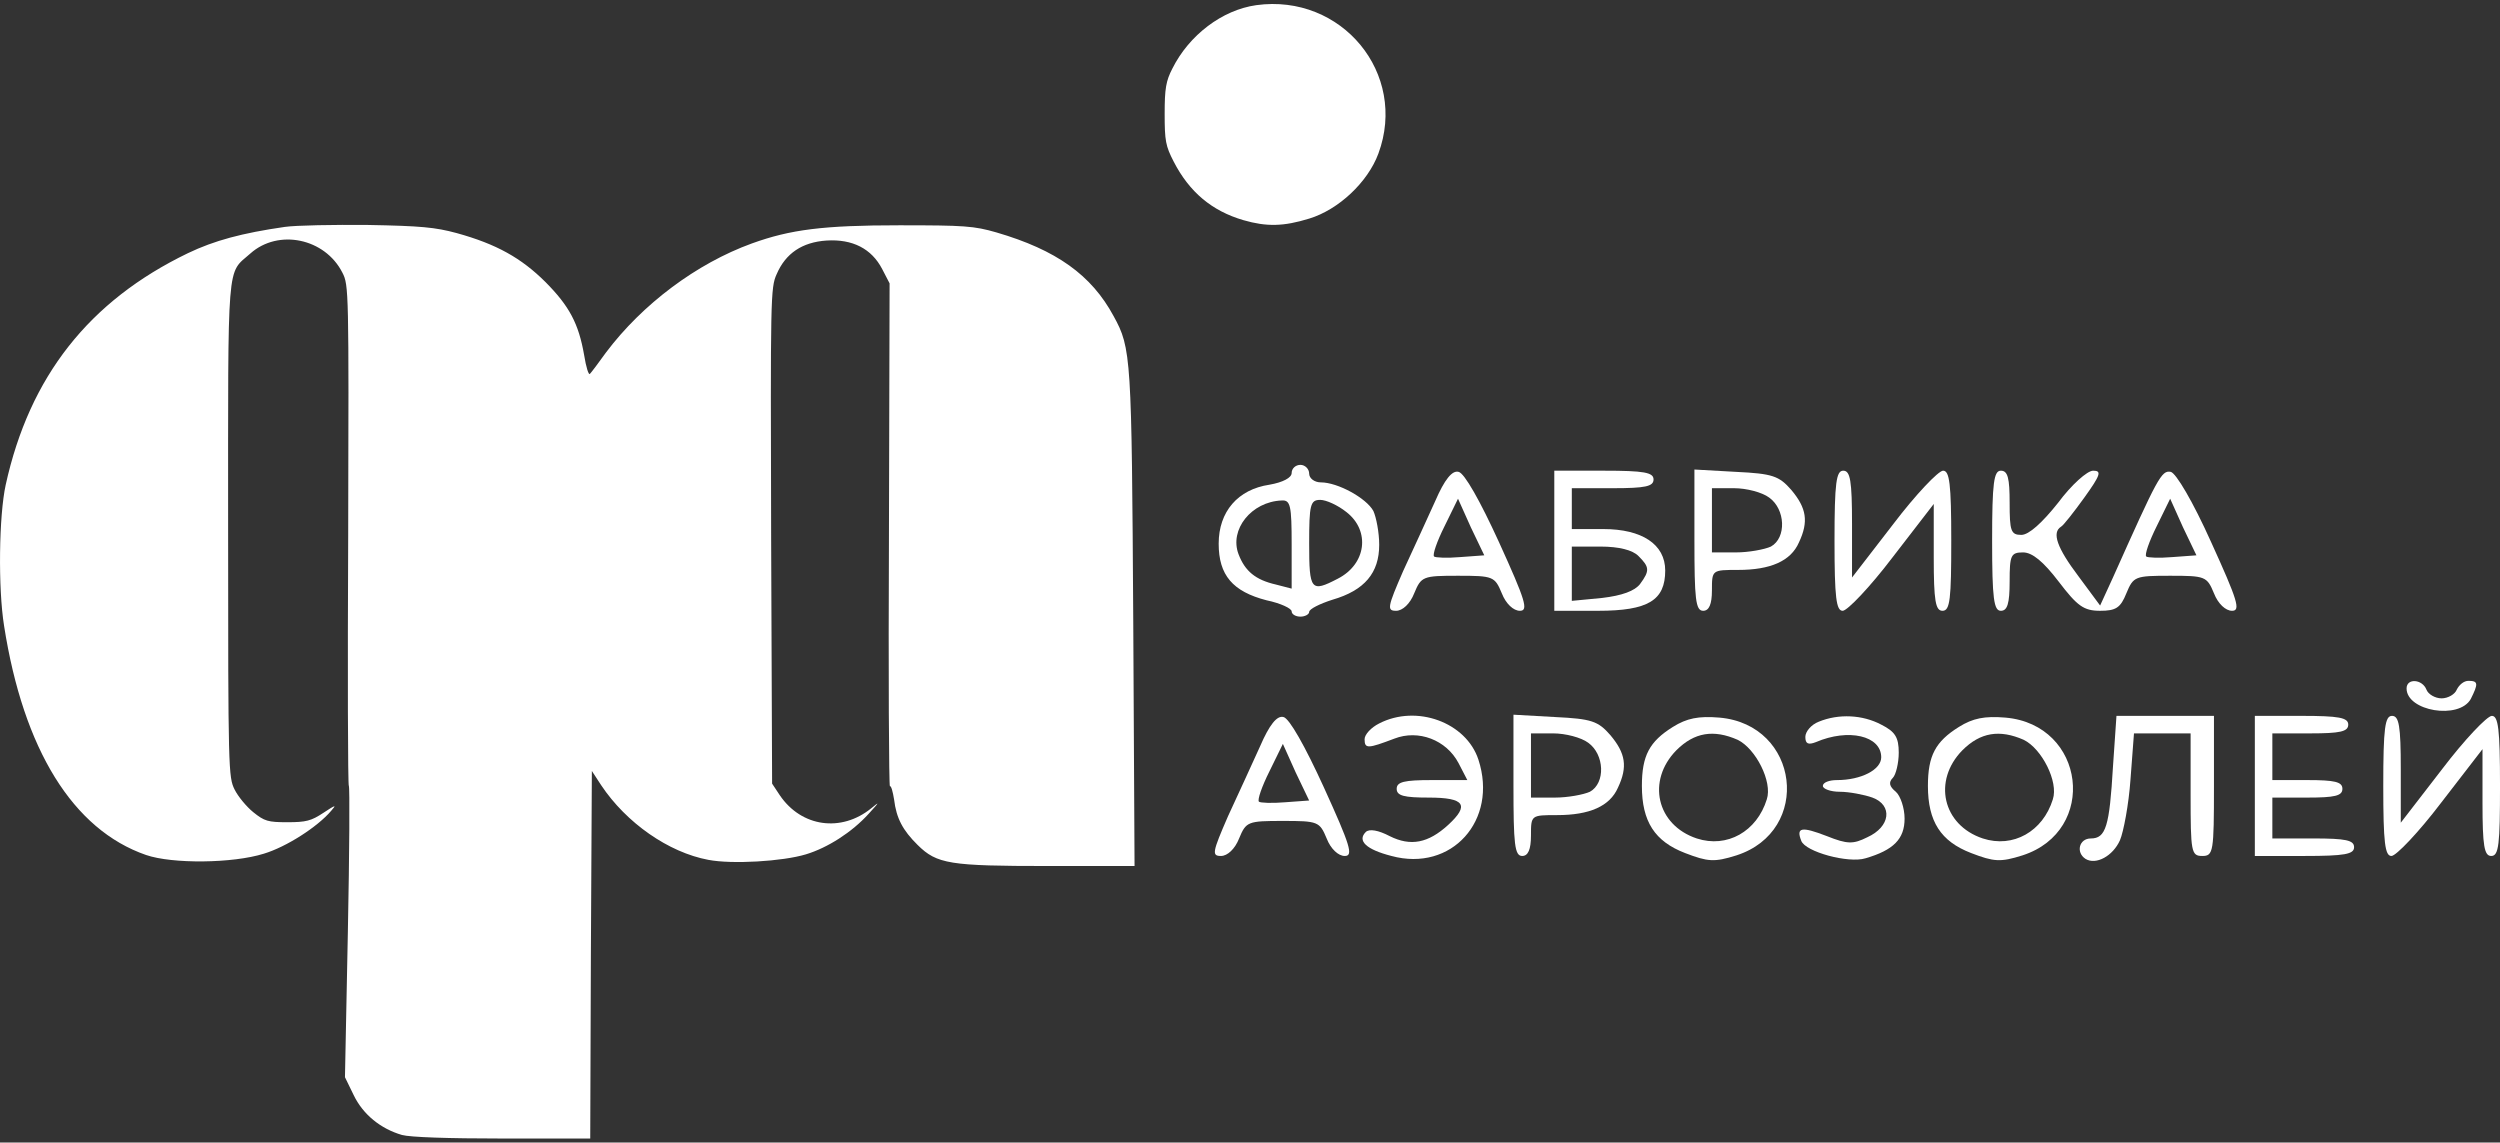 <svg width="221" height="101" viewBox="0 0 221 101" fill="none" xmlns="http://www.w3.org/2000/svg">
<rect x="0" y="0" width="221" height="101" fill="#333333" stroke="none"/>
<path d="M111.053 0.456C108.042 0.879 105.115 3.103 103.638 6.06C103.07 7.158 102.956 7.834 102.956 10.058C102.956 12.451 103.041 12.902 103.752 14.282C105.144 16.985 107.132 18.646 109.917 19.462C111.962 20.054 113.468 20.026 115.741 19.322C118.326 18.533 120.912 16.112 121.849 13.578C124.463 6.51 118.61 -0.586 111.053 0.456Z" fill="white"/>
<path d="M25.174 20.059C21.39 20.604 18.943 21.264 16.609 22.382C7.874 26.598 2.61 33.28 0.504 42.859C-0.093 45.583 -0.179 51.978 0.362 55.334C2.069 66.26 6.451 73.344 12.91 75.581C15.244 76.384 20.593 76.327 23.325 75.466C25.316 74.864 28.048 73.115 29.272 71.681C29.784 71.107 29.67 71.136 28.589 71.853C27.507 72.57 27.052 72.684 25.402 72.684C23.695 72.684 23.381 72.598 22.386 71.795C21.788 71.308 21.048 70.419 20.735 69.788C20.195 68.698 20.166 68.096 20.166 46.874C20.166 22.583 20.024 24.275 22.13 22.411C24.605 20.203 28.731 21.063 30.267 24.103C30.837 25.193 30.837 25.68 30.78 47.304C30.723 59.435 30.751 69.415 30.837 69.472C30.922 69.501 30.893 75.323 30.751 82.378L30.495 95.226L31.263 96.803C32.089 98.524 33.654 99.786 35.532 100.331C36.243 100.531 39.629 100.646 44.409 100.646H52.177L52.234 84.385L52.32 68.153L53.145 69.415C55.364 72.742 59.092 75.352 62.62 76.011C64.697 76.413 69.165 76.154 71.242 75.524C73.148 74.95 75.311 73.573 76.79 71.939C77.758 70.878 77.786 70.82 77.018 71.451C74.372 73.602 70.844 73.115 68.937 70.304L68.254 69.272L68.169 47.39C68.112 26.397 68.112 25.422 68.653 24.246C69.449 22.382 70.929 21.407 73.063 21.264C75.368 21.12 77.047 21.981 77.986 23.787L78.64 25.049L78.583 47.333C78.526 59.578 78.583 69.558 78.668 69.501C78.782 69.444 78.925 69.989 79.038 70.677C79.238 72.34 79.807 73.401 81.116 74.692C82.823 76.384 83.961 76.556 92.64 76.556H100.294L100.18 54.961C100.038 31.531 100.009 30.785 98.444 27.946C96.481 24.304 93.379 22.095 88.087 20.547C86.095 19.973 85.27 19.916 79.494 19.916C72.778 19.916 69.876 20.289 66.462 21.522C61.567 23.3 56.787 26.885 53.572 31.158C52.917 32.075 52.263 32.936 52.149 33.051C52.035 33.194 51.807 32.448 51.637 31.387C51.153 28.605 50.328 27.057 48.222 24.935C46.088 22.812 43.897 21.579 40.369 20.604C38.462 20.088 37.182 19.973 32.544 19.887C29.499 19.858 26.17 19.916 25.174 20.059Z" fill="white"/>
<path d="M114.182 41.816C114.182 42.229 113.408 42.642 112.221 42.848C109.434 43.261 107.731 45.222 107.731 48.06C107.731 50.847 108.97 52.292 111.963 53.066C113.201 53.324 114.182 53.788 114.182 54.046C114.182 54.304 114.543 54.511 114.956 54.511C115.369 54.511 115.73 54.304 115.73 54.098C115.73 53.84 116.659 53.376 117.794 53.014C120.632 52.189 121.922 50.641 121.922 48.163C121.922 47.08 121.664 45.738 121.406 45.17C120.787 44.035 118.259 42.642 116.762 42.642C116.194 42.642 115.73 42.281 115.73 41.868C115.73 41.455 115.369 41.094 114.956 41.094C114.543 41.094 114.182 41.404 114.182 41.816ZM114.182 48.112V52.034L112.789 51.673C110.982 51.26 110.054 50.486 109.486 48.989C108.66 46.822 110.621 44.345 113.305 44.242C114.079 44.19 114.182 44.706 114.182 48.112ZM119.033 45.274C121.148 46.925 120.787 49.866 118.259 51.157C115.885 52.395 115.73 52.189 115.73 48.06C115.73 44.603 115.833 44.19 116.71 44.19C117.226 44.19 118.259 44.654 119.033 45.274Z" fill="white"/>
<path d="M126.875 44.292C126.204 45.789 124.914 48.575 124.037 50.485C122.644 53.684 122.592 53.994 123.418 53.994C123.985 53.994 124.656 53.374 125.017 52.446C125.637 50.949 125.791 50.897 128.888 50.897C131.984 50.897 132.139 50.949 132.758 52.446C133.119 53.374 133.79 53.994 134.358 53.994C135.132 53.994 134.874 53.116 132.5 47.904C130.849 44.292 129.455 41.815 128.939 41.712C128.372 41.557 127.701 42.383 126.875 44.292ZM129.094 49.246C127.907 49.349 126.875 49.298 126.772 49.194C126.617 49.04 127.03 47.853 127.701 46.511L128.888 44.086L130.023 46.614L131.21 49.091L129.094 49.246Z" fill="white"/>
<path d="M137.4 47.801V53.994H141.271C145.709 53.994 147.205 53.065 147.205 50.433C147.205 48.111 145.141 46.769 141.735 46.769H138.948V44.963V43.157H142.561C145.451 43.157 146.173 43.002 146.173 42.383C146.173 41.764 145.347 41.609 141.787 41.609H137.4V47.801ZM144.831 49.143C145.812 50.123 145.863 50.433 144.986 51.62C144.522 52.239 143.386 52.652 141.632 52.858L138.948 53.116V50.691V48.317H141.477C143.128 48.317 144.315 48.627 144.831 49.143Z" fill="white"/>
<path d="M149.787 47.75C149.787 52.962 149.89 53.994 150.561 53.994C151.077 53.994 151.335 53.426 151.335 52.188C151.335 50.381 151.335 50.381 153.657 50.381C156.496 50.381 158.302 49.607 159.024 47.956C159.901 46.098 159.695 44.911 158.353 43.312C157.27 42.073 156.702 41.867 153.451 41.712L149.787 41.506V47.75ZM156.392 43.983C157.837 45.015 157.94 47.543 156.547 48.317C155.98 48.575 154.586 48.833 153.451 48.833H151.335V45.995V43.157H153.296C154.38 43.157 155.773 43.518 156.392 43.983Z" fill="white"/>
<path d="M162.171 47.801C162.171 52.858 162.326 53.994 162.893 53.994C163.306 53.994 165.319 51.878 167.28 49.298L170.943 44.55V49.298C170.943 53.116 171.098 53.994 171.718 53.994C172.388 53.994 172.492 52.962 172.492 47.801C172.492 42.744 172.337 41.609 171.769 41.609C171.356 41.609 169.344 43.725 167.383 46.305L163.719 51.052V46.305C163.719 42.486 163.564 41.609 162.945 41.609C162.326 41.609 162.171 42.641 162.171 47.801Z" fill="white"/>
<path d="M176.104 47.801C176.104 52.962 176.258 53.994 176.878 53.994C177.445 53.994 177.652 53.374 177.652 51.413C177.652 49.091 177.755 48.833 178.839 48.833C179.664 48.833 180.645 49.659 181.986 51.413C183.638 53.581 184.205 53.994 185.65 53.994C187.043 53.994 187.456 53.736 187.972 52.446C188.592 50.949 188.746 50.897 191.843 50.897C194.939 50.897 195.094 50.949 195.713 52.446C196.074 53.374 196.745 53.994 197.313 53.994C198.087 53.994 197.829 53.116 195.455 47.904C193.855 44.344 192.359 41.815 191.894 41.712C191.069 41.557 190.759 42.176 186.785 51.052L185.65 53.529L183.741 50.949C181.832 48.42 181.367 47.079 182.193 46.563C182.399 46.459 183.328 45.273 184.257 43.983C185.702 41.97 185.805 41.609 185.031 41.609C184.515 41.609 183.122 42.847 181.935 44.447C180.541 46.202 179.355 47.285 178.684 47.285C177.755 47.285 177.652 46.924 177.652 44.447C177.652 42.28 177.497 41.609 176.878 41.609C176.258 41.609 176.104 42.641 176.104 47.801ZM192.049 49.246C190.862 49.349 189.83 49.298 189.727 49.194C189.572 49.04 189.985 47.853 190.656 46.511L191.843 44.086L192.978 46.614L194.165 49.091L192.049 49.246Z" fill="white"/>
<path d="M212.741 60.857C212.741 62.87 217.386 63.644 218.418 61.786C219.088 60.444 219.088 60.186 218.211 60.186C217.798 60.186 217.386 60.547 217.179 60.96C217.024 61.373 216.405 61.734 215.837 61.734C215.27 61.734 214.651 61.373 214.496 60.96C214.135 60.031 212.741 59.928 212.741 60.857Z" fill="white"/>
<path d="M111.394 65.966C110.723 67.463 109.433 70.249 108.555 72.158C107.162 75.358 107.111 75.668 107.936 75.668C108.504 75.668 109.175 75.048 109.536 74.119C110.155 72.623 110.31 72.571 113.406 72.571C116.502 72.571 116.657 72.623 117.276 74.119C117.638 75.048 118.309 75.668 118.876 75.668C119.65 75.668 119.392 74.79 117.018 69.578C115.367 65.966 113.974 63.489 113.458 63.386C112.89 63.231 112.219 64.057 111.394 65.966ZM113.613 70.92C112.426 71.023 111.394 70.972 111.29 70.868C111.136 70.713 111.548 69.527 112.219 68.185L113.406 65.76L114.541 68.288L115.728 70.765L113.613 70.92Z" fill="white"/>
<path d="M121.919 63.953C121.197 64.315 120.629 64.934 120.629 65.347C120.629 66.224 120.939 66.172 123.261 65.295C125.376 64.469 127.853 65.398 128.937 67.462L129.711 68.959H126.563C124.138 68.959 123.467 69.114 123.467 69.733C123.467 70.352 124.138 70.507 126.305 70.507C129.505 70.507 129.918 71.178 128.008 72.932C126.254 74.532 124.706 74.842 122.848 73.913C121.867 73.397 121.042 73.242 120.732 73.552C119.958 74.326 120.784 75.1 123.003 75.667C128.318 77.112 132.446 72.52 130.692 67.153C129.608 63.85 125.222 62.251 121.919 63.953Z" fill="white"/>
<path d="M133.79 69.424C133.79 74.635 133.893 75.668 134.564 75.668C135.08 75.668 135.338 75.1 135.338 73.861C135.338 72.055 135.338 72.055 137.66 72.055C140.498 72.055 142.305 71.281 143.027 69.63C143.904 67.772 143.698 66.585 142.356 64.986C141.273 63.747 140.705 63.541 137.454 63.386L133.79 63.179V69.424ZM140.395 65.656C141.84 66.689 141.943 69.217 140.55 69.991C139.982 70.249 138.589 70.507 137.454 70.507H135.338V67.669V64.831H137.299C138.383 64.831 139.776 65.192 140.395 65.656Z" fill="white"/>
<path d="M147.878 64.263C145.813 65.553 145.143 66.791 145.143 69.475C145.143 72.622 146.278 74.377 148.961 75.409C150.974 76.183 151.541 76.234 153.502 75.615C160.211 73.448 159.076 64.056 152.006 63.437C150.148 63.282 149.116 63.489 147.878 64.263ZM153.606 65.398C155.205 66.172 156.702 69.113 156.186 70.661C155.308 73.5 152.677 74.996 149.993 74.119C146.433 72.932 145.555 69.01 148.187 66.327C149.787 64.727 151.49 64.469 153.606 65.398Z" fill="white"/>
<path d="M160.779 63.799C160.108 64.057 159.592 64.677 159.592 65.141C159.592 65.76 159.85 65.864 160.521 65.605C163.411 64.367 166.3 65.038 166.3 66.947C166.3 68.031 164.546 68.96 162.379 68.96C161.708 68.96 161.14 69.166 161.14 69.476C161.14 69.734 161.811 69.992 162.637 69.992C163.462 69.992 164.804 70.25 165.526 70.508C167.333 71.179 167.126 73.088 165.062 74.017C163.824 74.636 163.307 74.636 161.501 73.914C159.231 73.036 158.766 73.14 159.231 74.326C159.592 75.307 163.411 76.339 164.907 75.874C167.384 75.152 168.365 74.172 168.365 72.365C168.365 71.437 168.003 70.353 167.591 69.992C167.023 69.527 166.92 69.166 167.333 68.753C167.591 68.495 167.849 67.463 167.849 66.534C167.849 65.193 167.539 64.677 166.3 64.057C164.649 63.18 162.533 63.077 160.779 63.799Z" fill="white"/>
<path d="M173.163 64.263C171.099 65.553 170.428 66.791 170.428 69.475C170.428 72.622 171.563 74.377 174.246 75.409C176.259 76.183 176.827 76.234 178.788 75.615C185.496 73.448 184.361 64.056 177.291 63.437C175.433 63.282 174.401 63.489 173.163 64.263ZM178.891 65.398C180.49 66.172 181.987 69.113 181.471 70.661C180.594 73.5 177.962 74.996 175.278 74.119C171.718 72.932 170.841 69.01 173.472 66.327C175.072 64.727 176.775 64.469 178.891 65.398Z" fill="white"/>
<path d="M186.787 67.772C186.477 73.036 186.167 74.12 184.826 74.12C183.794 74.12 183.484 75.358 184.361 75.926C185.29 76.493 186.787 75.668 187.406 74.275C187.716 73.552 188.18 71.127 188.335 68.908L188.644 64.831H191.121H193.65V70.249C193.65 75.306 193.702 75.668 194.682 75.668C195.663 75.668 195.714 75.306 195.714 69.475V63.283H191.379H187.096L186.787 67.772Z" fill="white"/>
<path d="M199.328 69.475V75.668H203.714C207.275 75.668 208.101 75.513 208.101 74.893C208.101 74.274 207.378 74.119 204.488 74.119H200.876V72.313V70.507H203.972C206.398 70.507 207.069 70.352 207.069 69.733C207.069 69.114 206.398 68.959 203.972 68.959H200.876V66.895V64.831H204.23C206.862 64.831 207.585 64.676 207.585 64.057C207.585 63.438 206.759 63.283 203.456 63.283H199.328V69.475Z" fill="white"/>
<path d="M210.681 69.475C210.681 74.532 210.835 75.668 211.403 75.668C211.816 75.668 213.828 73.552 215.789 70.972L219.453 66.224V70.972C219.453 74.79 219.608 75.668 220.227 75.668C220.898 75.668 221.001 74.635 221.001 69.475C221.001 64.418 220.847 63.283 220.279 63.283C219.866 63.283 217.854 65.398 215.893 67.979L212.229 72.726V67.979C212.229 64.16 212.074 63.283 211.455 63.283C210.835 63.283 210.681 64.315 210.681 69.475Z" fill="white"/>
</svg>
